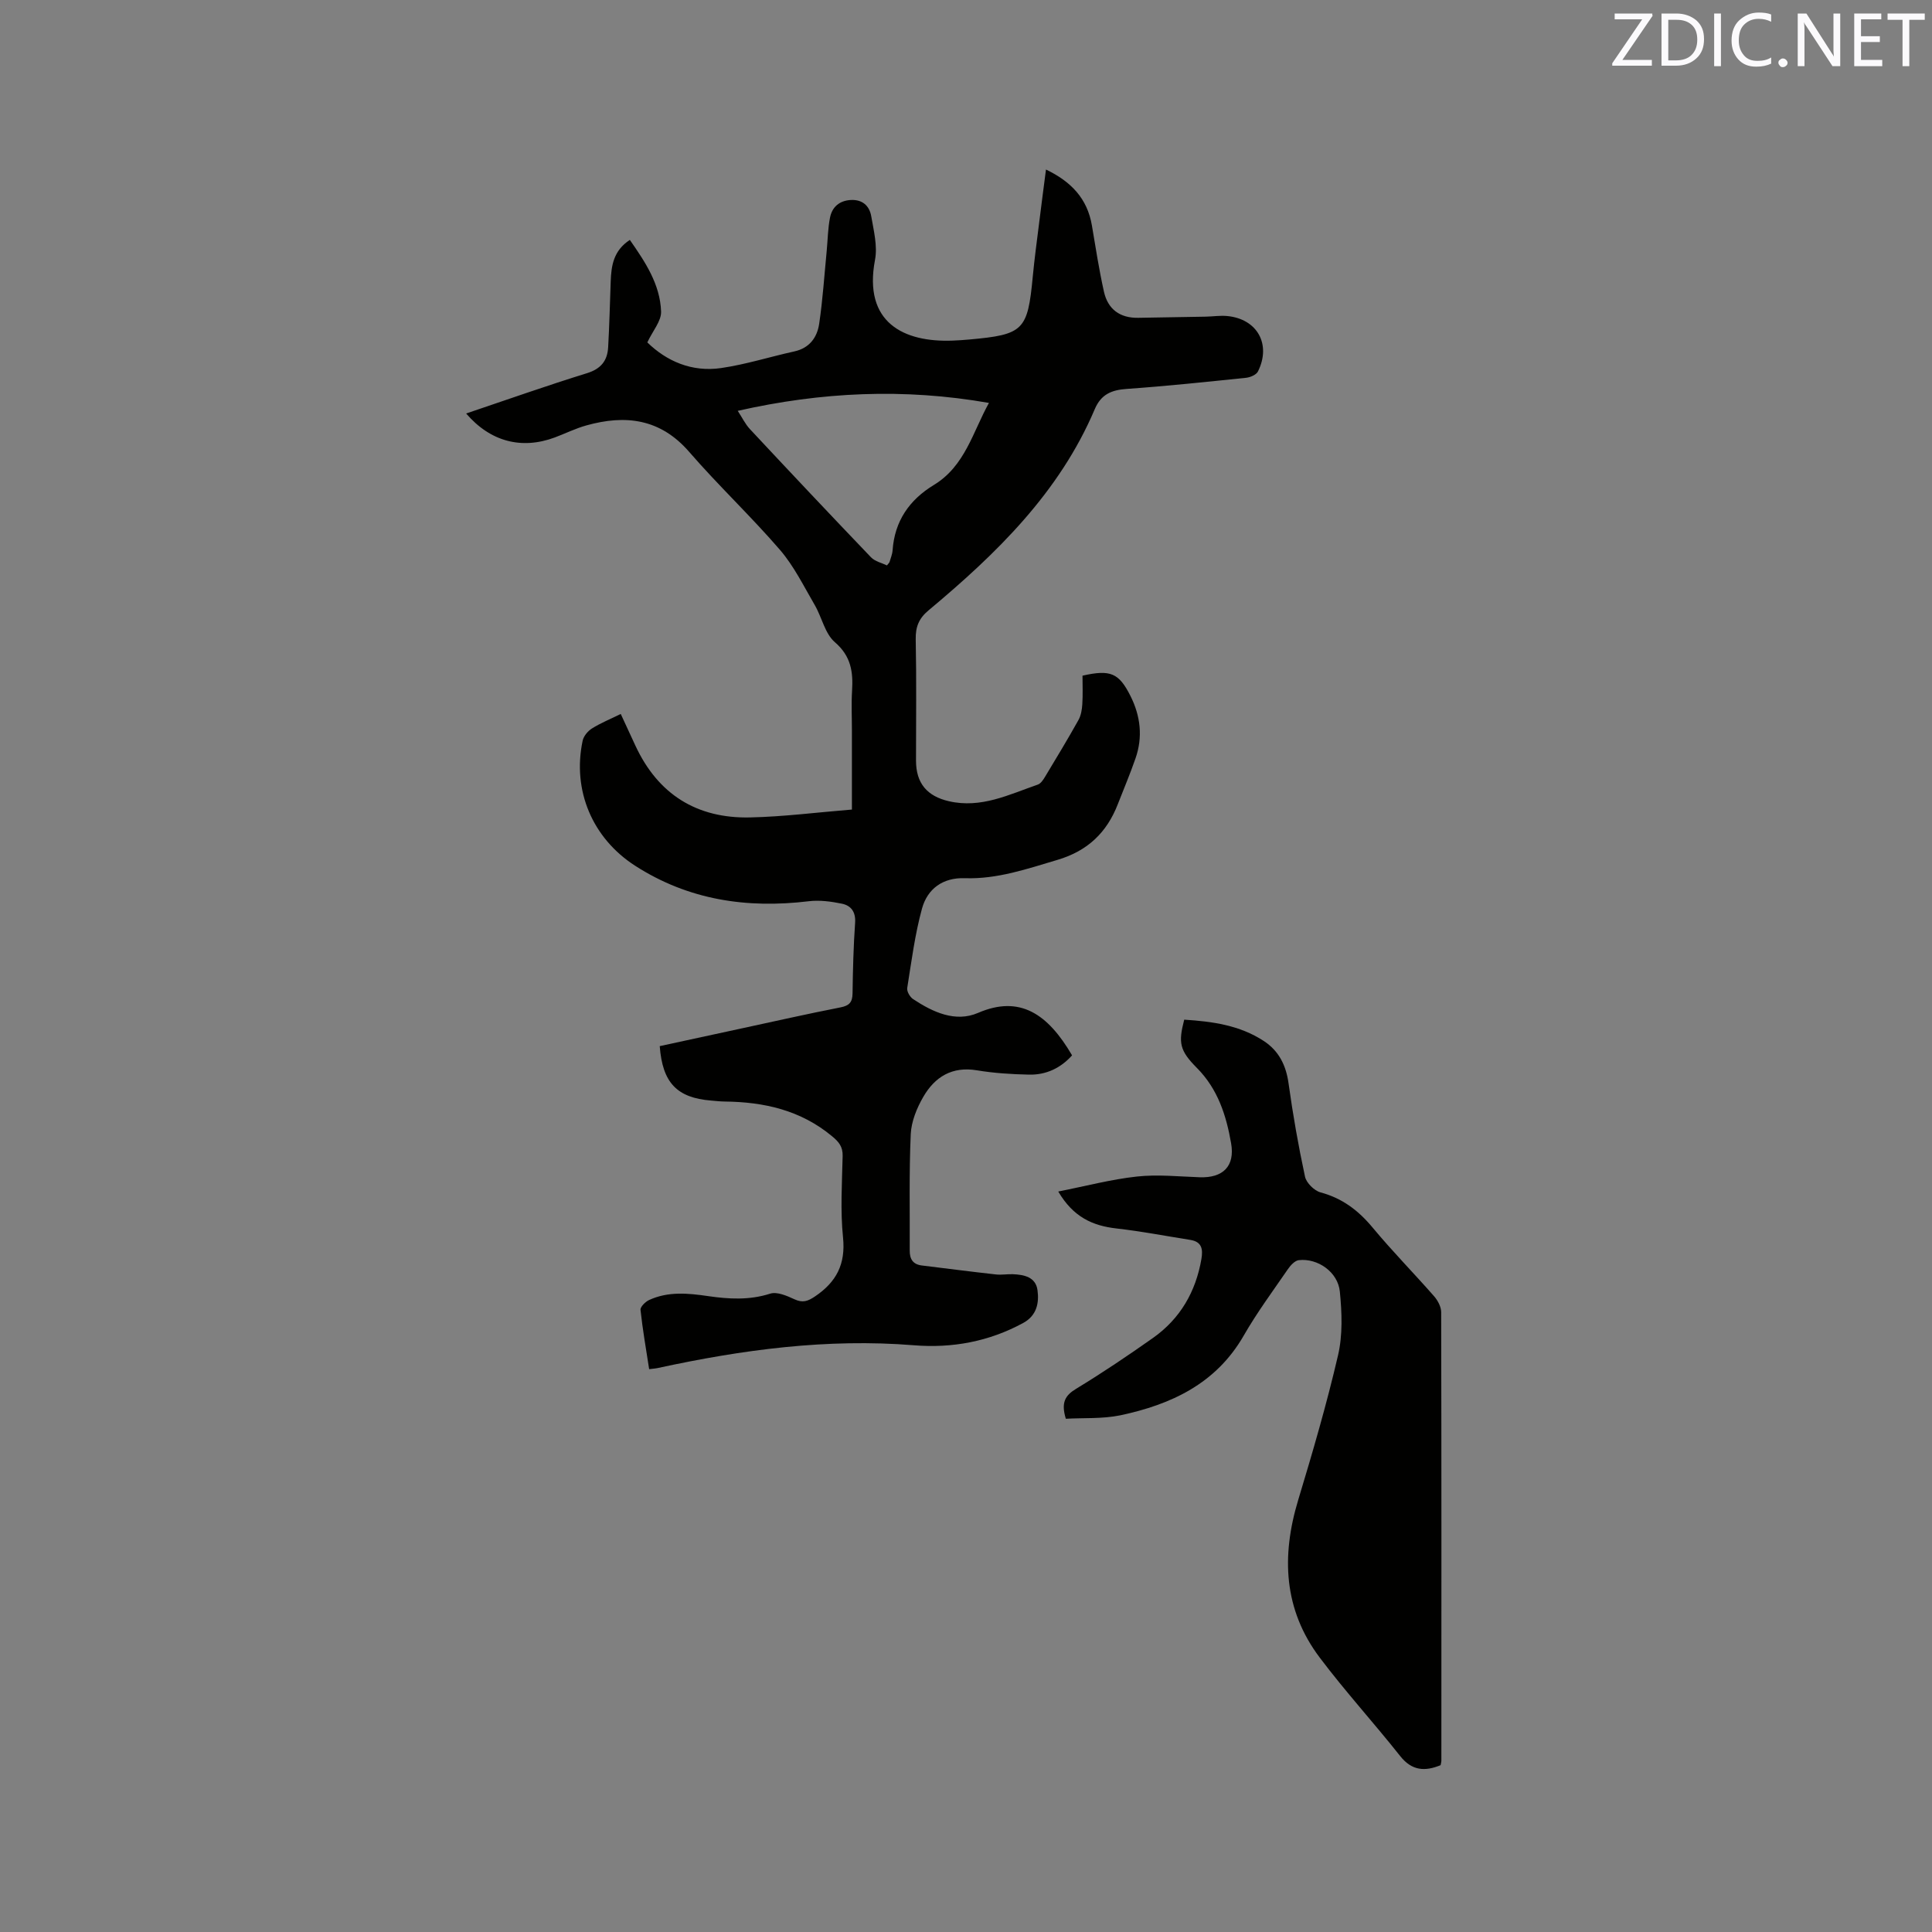 <svg enable-background="new 0 0 400 400" viewBox="0 0 400 400" xmlns="http://www.w3.org/2000/svg"><rect x="0" y="0" width="400" height="400" fill="#808080" stroke="none"/><path d="m96.51 85.61c8.55-2.88 16.72-5.78 25-8.34 2.91-.9 4.24-2.58 4.4-5.36.26-4.54.36-9.09.53-13.64.12-3.25.55-6.36 3.96-8.6 3.19 4.57 6.27 9.18 6.47 14.83.07 1.96-1.72 3.99-2.85 6.39 3.97 3.87 9.19 6.2 15.29 5.31 5.1-.74 10.08-2.33 15.14-3.44 3.15-.69 4.73-2.9 5.15-5.71.74-5 1.07-10.07 1.56-15.11.22-2.31.24-4.65.69-6.91.43-2.15 1.92-3.48 4.25-3.62 2.43-.15 3.9 1.18 4.28 3.35.51 2.99 1.33 6.18.78 9.05-2.47 13.02 5.99 17.09 16.05 16.71 1.16-.04 2.33-.13 3.49-.23 11.22-1.01 12.07-1.88 13.12-12.99.35-3.69.85-7.37 1.31-11.05.44-3.57.91-7.14 1.43-11.15 5.19 2.49 8.56 5.99 9.51 11.6.77 4.57 1.48 9.17 2.49 13.69.81 3.64 3.32 5.48 7.11 5.41 4.66-.08 9.32-.15 13.97-.24 1.48-.03 2.98-.27 4.44-.13 6.22.6 9.16 5.84 6.37 11.47-.34.69-1.59 1.23-2.48 1.32-8.22.85-16.44 1.72-24.69 2.3-3.15.22-5.31 1.11-6.62 4.19-7.34 17.29-20.37 29.93-34.43 41.67-1.98 1.65-2.69 3.4-2.64 5.97.17 8.37.06 16.75.06 25.13 0 4.72 2.33 7.37 6.79 8.4 6.69 1.55 12.47-1.38 18.43-3.44.6-.21 1.1-.96 1.47-1.57 2.35-3.9 4.71-7.8 6.93-11.77.54-.96.74-2.18.81-3.3.13-1.99.04-3.99.04-5.91 5.81-1.31 7.54-.55 9.93 4.2 2.09 4.16 2.59 8.51 1.04 12.94-1.11 3.2-2.43 6.32-3.66 9.47-2.28 5.87-6.24 9.67-12.47 11.52-6.31 1.87-12.5 4.03-19.2 3.8-4.55-.16-7.74 2.19-8.87 6.29-1.47 5.36-2.18 10.94-3.06 16.45-.11.7.56 1.85 1.2 2.28 4.1 2.72 8.78 4.89 13.46 2.87 8.67-3.75 14.47.23 19.47 8.79-2.37 2.65-5.39 4.07-8.92 3.99-3.59-.08-7.22-.3-10.76-.89-5.16-.87-8.73 1.36-11.12 5.49-1.35 2.32-2.48 5.11-2.6 7.73-.36 8.02-.17 16.07-.21 24.11-.01 1.73.65 2.84 2.48 3.07 5.12.63 10.24 1.29 15.36 1.86 1.15.13 2.33-.09 3.49-.05 2.35.09 4.75.59 5.12 3.29.37 2.64-.15 5.27-2.93 6.79-7.1 3.87-14.71 5.28-22.7 4.63-17.93-1.45-35.5.92-52.96 4.71-.5.11-1.03.14-1.81.24-.64-4.14-1.35-8.19-1.79-12.27-.07-.63 1.01-1.69 1.79-2.05 3.93-1.81 8.06-1.41 12.17-.81 4.32.63 8.56.88 12.88-.5 1.42-.46 3.47.44 5.03 1.16 1.71.79 2.76.42 4.26-.59 4.42-2.98 6.36-6.67 5.8-12.2-.57-5.56-.21-11.23-.08-16.85.05-1.95-.77-2.94-2.2-4.12-6.47-5.38-14.05-7.09-22.19-7.18-.95-.01-1.9-.12-2.85-.2-7.05-.57-10.06-3.67-10.63-11.27 5.6-1.21 11.25-2.44 16.91-3.66 6.83-1.47 13.65-3.02 20.51-4.36 1.82-.36 2.47-1.05 2.5-2.88.07-4.88.19-9.76.53-14.62.16-2.27-.84-3.58-2.73-3.97-2.23-.46-4.62-.78-6.86-.51-12.83 1.55-24.92-.25-35.96-7.35-8.83-5.69-13.04-15.58-10.86-25.88.2-.96 1.07-2 1.93-2.54 1.78-1.12 3.76-1.92 5.96-3 1.03 2.23 2.03 4.39 3.03 6.55 4.69 10.11 12.74 15.12 23.76 14.87 6.93-.15 13.85-1.05 21.07-1.63 0-5.97 0-11.14 0-16.31 0-2.76-.14-5.52.03-8.27.24-3.9-.19-7.17-3.56-10.07-2.06-1.78-2.69-5.16-4.17-7.7-2.27-3.89-4.29-8.04-7.19-11.41-6.02-6.98-12.77-13.33-18.8-20.29-5.98-6.9-13.19-7.75-21.3-5.48-2.23.62-4.34 1.67-6.52 2.49-6.86 2.55-13.34.89-18.36-4.96zm108.24-2.19c-17.55-3.08-34.68-2.28-52.01 1.64.91 1.38 1.55 2.74 2.53 3.79 8.3 8.89 16.64 17.74 25.06 26.53.83.87 2.26 1.17 3.3 1.68.4-.5.5-.57.53-.67.23-.81.58-1.61.64-2.44.42-6.06 3.46-10.45 8.54-13.54 6.47-3.92 8.07-10.99 11.41-16.99z" fill="#010100"/><path d="m220.67 293.74c-1.03-3.37-.14-4.84 2.15-6.22 5.42-3.29 10.7-6.85 15.89-10.51 5.63-3.98 8.86-9.55 10.03-16.35.35-2.05.08-3.57-2.29-3.95-5.1-.81-10.18-1.79-15.3-2.37-4.93-.56-8.94-2.35-12.05-7.65 5.69-1.12 10.94-2.52 16.28-3.1 4.28-.47 8.67 0 13.01.15 4.82.17 7.32-2.29 6.5-7.02-1-5.77-2.74-11.24-7.08-15.61-3.61-3.63-3.87-5.22-2.63-10 5.78.37 11.48 1.13 16.51 4.44 3.1 2.05 4.57 5.01 5.09 8.74.9 6.48 2.03 12.94 3.41 19.33.28 1.29 1.91 2.9 3.21 3.25 4.51 1.21 7.84 3.74 10.79 7.29 4.06 4.89 8.53 9.43 12.72 14.21.76.87 1.46 2.17 1.47 3.28.07 30.95.05 61.91.04 92.86 0 .31-.1.62-.16.95-3.24 1.33-5.94 1.18-8.37-1.89-5.45-6.88-11.38-13.38-16.66-20.39-7.48-9.93-7.97-21-4.45-32.63 3-9.92 5.91-19.89 8.25-29.97.98-4.21.8-8.82.37-13.17-.4-4.06-4.58-6.95-8.49-6.51-.82.09-1.72 1.07-2.26 1.86-3.12 4.54-6.41 8.99-9.15 13.76-5.73 9.97-15.03 14.27-25.57 16.51-3.74.76-7.67.5-11.26.71z" fill="#010100"/><g fill="#fbfafc"><path d="m342.2 3.2-6.3 9.2h6.1v1.2h-8.2v-.5l6.2-9.1h-5.7v-1.2h7.8v.4z"/><path d="m344 13.7v-10.9h3.1c1.6 0 3 .5 4.1 1.4 1.1 1 1.6 2.2 1.6 3.9s-.5 3-1.6 4-2.5 1.5-4.2 1.5h-3zm1.4-9.6v8.4h1.6c1.4 0 2.5-.4 3.2-1.1.8-.8 1.2-1.8 1.2-3.2s-.4-2.4-1.2-3.1-1.8-1-3.1-1z"/><path d="m356.3 2.8v10.9h-1.4v-10.9z"/><path d="m366.6 13.2c-.8.4-1.8.6-3 .6-1.6 0-2.8-.5-3.7-1.5s-1.4-2.3-1.4-3.9c0-1.7.5-3.2 1.6-4.2s2.4-1.6 4-1.6c1 0 1.9.1 2.6.4v1.5c-.8-.4-1.6-.6-2.6-.6-1.2 0-2.2.4-3 1.2s-1.1 1.9-1.1 3.3c0 1.3.4 2.3 1.1 3.1s1.6 1.1 2.8 1.1c1.1 0 2-.2 2.8-.7v1.3z"/><path d="m368.2 13c0-.3.1-.5.3-.6.2-.2.4-.3.6-.3.3 0 .5.1.7.3s.3.4.3.6-.1.5-.3.6c-.2.2-.4.3-.7.3s-.5-.1-.6-.3c-.2-.2-.3-.4-.3-.6z"/><path d="m381.1 13.7h-1.7l-5.5-8.4c-.2-.2-.3-.5-.4-.7 0 .2.1.8.1 1.5v7.6h-1.4v-10.9h1.8l5.3 8.3c.3.4.4.6.4.8 0-.3-.1-.8-.1-1.6v-7.5h1.4v10.9z"/><path d="m389.7 13.7h-5.8v-10.9h5.6v1.2h-4.2v3.5h3.9v1.2h-3.9v3.7h4.4z"/><path d="m398.4 4.1h-3.1v9.6h-1.4v-9.6h-3.1v-1.3h7.7v1.3z"/></g></svg>